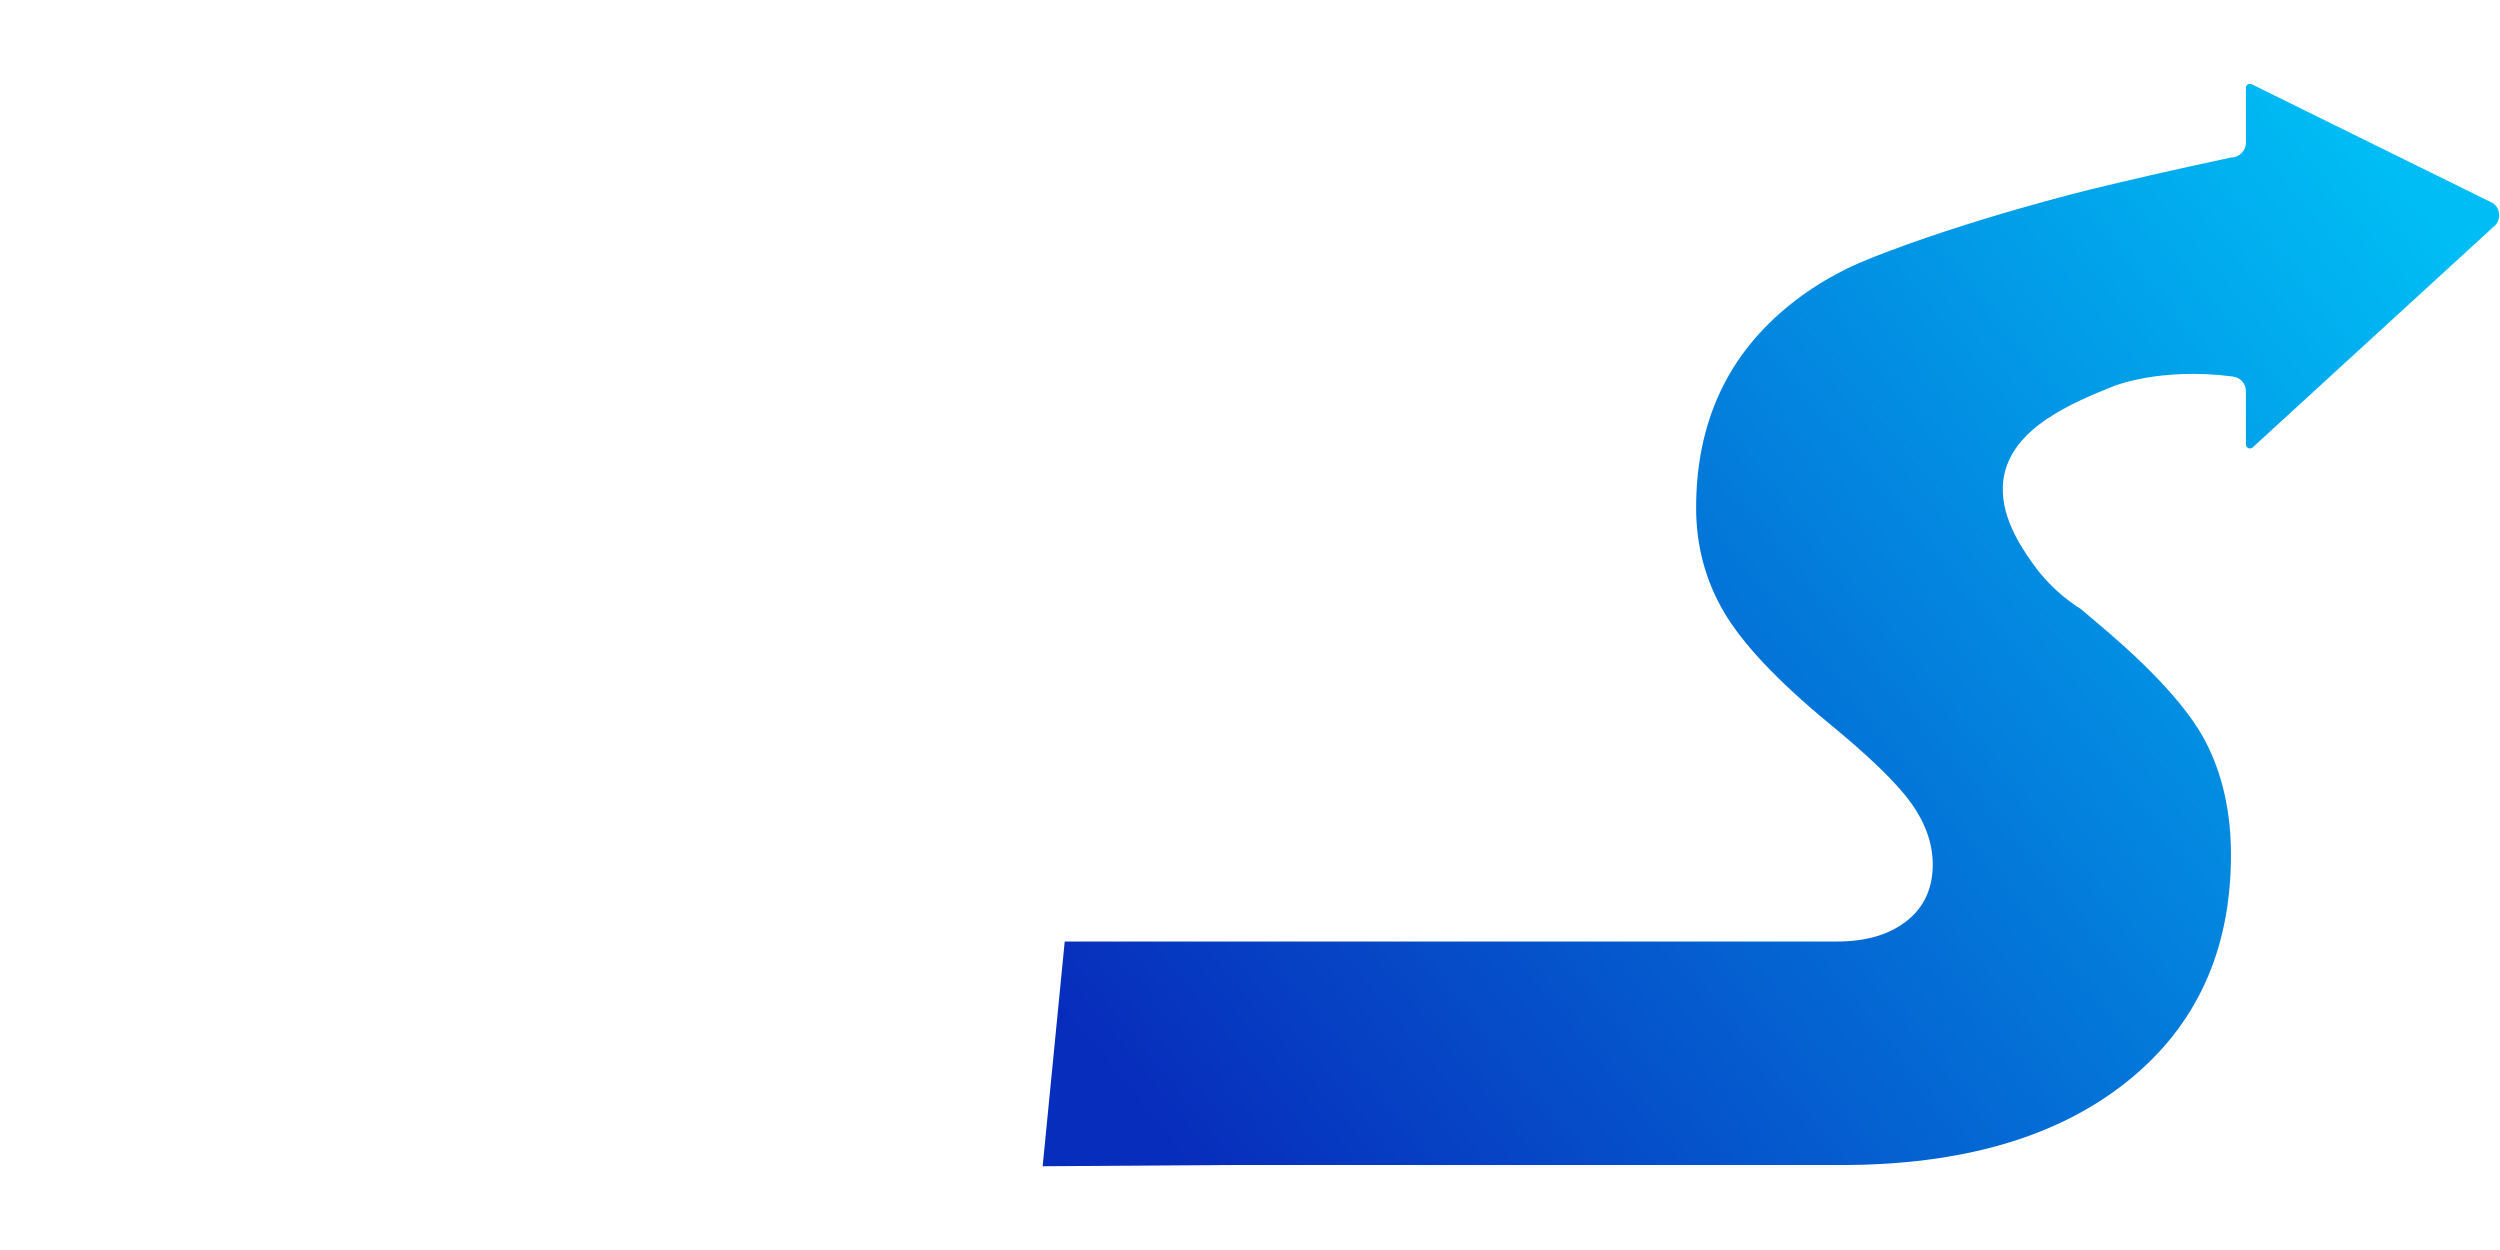    <svg
            width="80"
            height="40"
            viewBox="0 0 903 391"
            fill="none"
            xmlns="http://www.w3.org/2000/svg"
          >
            <g clip-path="">
              <path
                d="M900.402 51.913L813.537 131.471C812.583 132.132 811.224 131.471 811.224 130.297V111.059C811.224 109.627 810.674 108.305 809.719 107.314C808.471 105.992 806.635 105.772 806.048 105.699C780.348 102.394 763.533 109.186 763.533 109.186C748.921 115.097 726.526 124.129 723.699 142.559C721.717 155.409 730.087 167.377 734.089 173.105C740.037 181.586 746.939 186.799 751.565 189.699L757.329 194.582C777.154 211.177 790.224 225.458 796.466 237.28C802.707 249.175 805.828 262.906 805.828 278.473C805.828 313.167 793.271 340.519 768.159 360.528C743.011 380.573 708.61 390.559 664.994 390.559H442.95C420.922 390.706 398.637 390.853 376.609 391C379.252 363.942 381.895 336.884 384.575 309.826C384.575 309.826 443.281 309.826 443.464 309.826H663.489C674.099 309.826 682.507 307.33 688.785 302.337C695.026 297.38 698.11 290.588 698.11 281.997C698.11 274.618 695.577 267.165 690.326 259.859C685.113 252.553 675.017 242.787 660.111 230.598C642.048 215.656 629.602 202.439 622.81 191.021C616.055 179.566 612.64 166.974 612.64 153.169C612.64 122.183 624.132 97.548 647.151 79.338C649.611 77.392 652.071 75.593 654.641 73.904C663.122 68.324 670.501 65.093 675.531 63.074C711.106 48.903 754.612 38.292 754.612 38.292C767.572 35.135 785.011 31.06 805.828 26.654C808.801 26.654 811.224 24.231 811.224 21.257V1.469C811.224 0.294 812.583 -0.404 813.537 0.294L900.402 43.102C903.486 45.231 903.486 49.747 900.402 51.913Z"
                fill="url(#paint3_linear_6776_39451)"
              ></path>       
            </g>
            <defs>
              <linearGradient
                id="paint0_linear_6776_39451"
                x1="0"
                y1="225.503"
                x2="407.017"
                y2="225.503"
                gradientUnits="userSpaceOnUse"
              >
                <stop stop-color="#001A6D"></stop>
                <stop offset="0.426" stop-color="#072793"></stop>
                <stop offset="0.783" stop-color="#0B2FAC"></stop>
                <stop offset="1" stop-color="#0D32B5"></stop>
              </linearGradient>
              <linearGradient
                id="paint1_linear_6776_39451"
                x1="515.69"
                y1="305.281"
                x2="527.577"
                y2="60.527"
                gradientUnits="userSpaceOnUse"
              >
                <stop stop-color="#1440B6"></stop>
                <stop offset="0.221" stop-color="#1650C2"></stop>
                <stop offset="0.653" stop-color="#1C7BE2"></stop>
                <stop offset="1" stop-color="#22A1FF"></stop>
              </linearGradient>
              <linearGradient
                id="paint2_linear_6776_39451"
                x1="516.67"
                y1="256.941"
                x2="456.381"
                y2="76.578"
                gradientUnits="userSpaceOnUse"
              >
                <stop stop-color="#1440B6"></stop>
                <stop offset="0.221" stop-color="#1650C2"></stop>
                <stop offset="0.653" stop-color="#1C7BE2"></stop>
                <stop offset="1" stop-color="#22A1FF"></stop>
              </linearGradient>
              <linearGradient
                id="paint3_linear_6776_39451"
                x1="897.865"
                y1="65.51"
                x2="455.858"
                y2="424.316"
                gradientUnits="userSpaceOnUse"
              >
                <stop stop-color="#00BEF5"></stop>
                <stop offset="1" stop-color="#072DBC"></stop>
              </linearGradient>
              <linearGradient
                id="paint4_linear_6776_39451"
                x1="0"
                y1="225.351"
                x2="409.044"
                y2="225.351"
                gradientUnits="userSpaceOnUse"
              >
                <stop stop-color="#001A6D"></stop>
                <stop offset="0.426" stop-color="#072793"></stop>
                <stop offset="0.783" stop-color="#0B2FAC"></stop>
                <stop offset="1" stop-color="#0D32B5"></stop>
              </linearGradient>
              <linearGradient
                id="paint5_linear_6776_39451"
                x1="714.652"
                y1="103.163"
                x2="713.182"
                y2="270.647"
                gradientUnits="userSpaceOnUse"
              >
                <stop stop-color="#003CB1"></stop>
                <stop
                  offset="0.996"
                  stop-color="white"
                  stop-opacity="0"
                ></stop>
              </linearGradient>
              <linearGradient
                id="paint6_linear_6776_39451"
                x1="859.94"
                y1="-6.632"
                x2="800.804"
                y2="73.281"
                gradientUnits="userSpaceOnUse"
              >
                <stop stop-color="white"></stop>
                <stop
                  offset="0.996"
                  stop-color="white"
                  stop-opacity="0"
                ></stop>
              </linearGradient>
              <clipPath id="clip0_6776_39451">
                <rect width="902.714" height="391" fill="white"></rect>
              </clipPath>
            </defs>
          </svg>